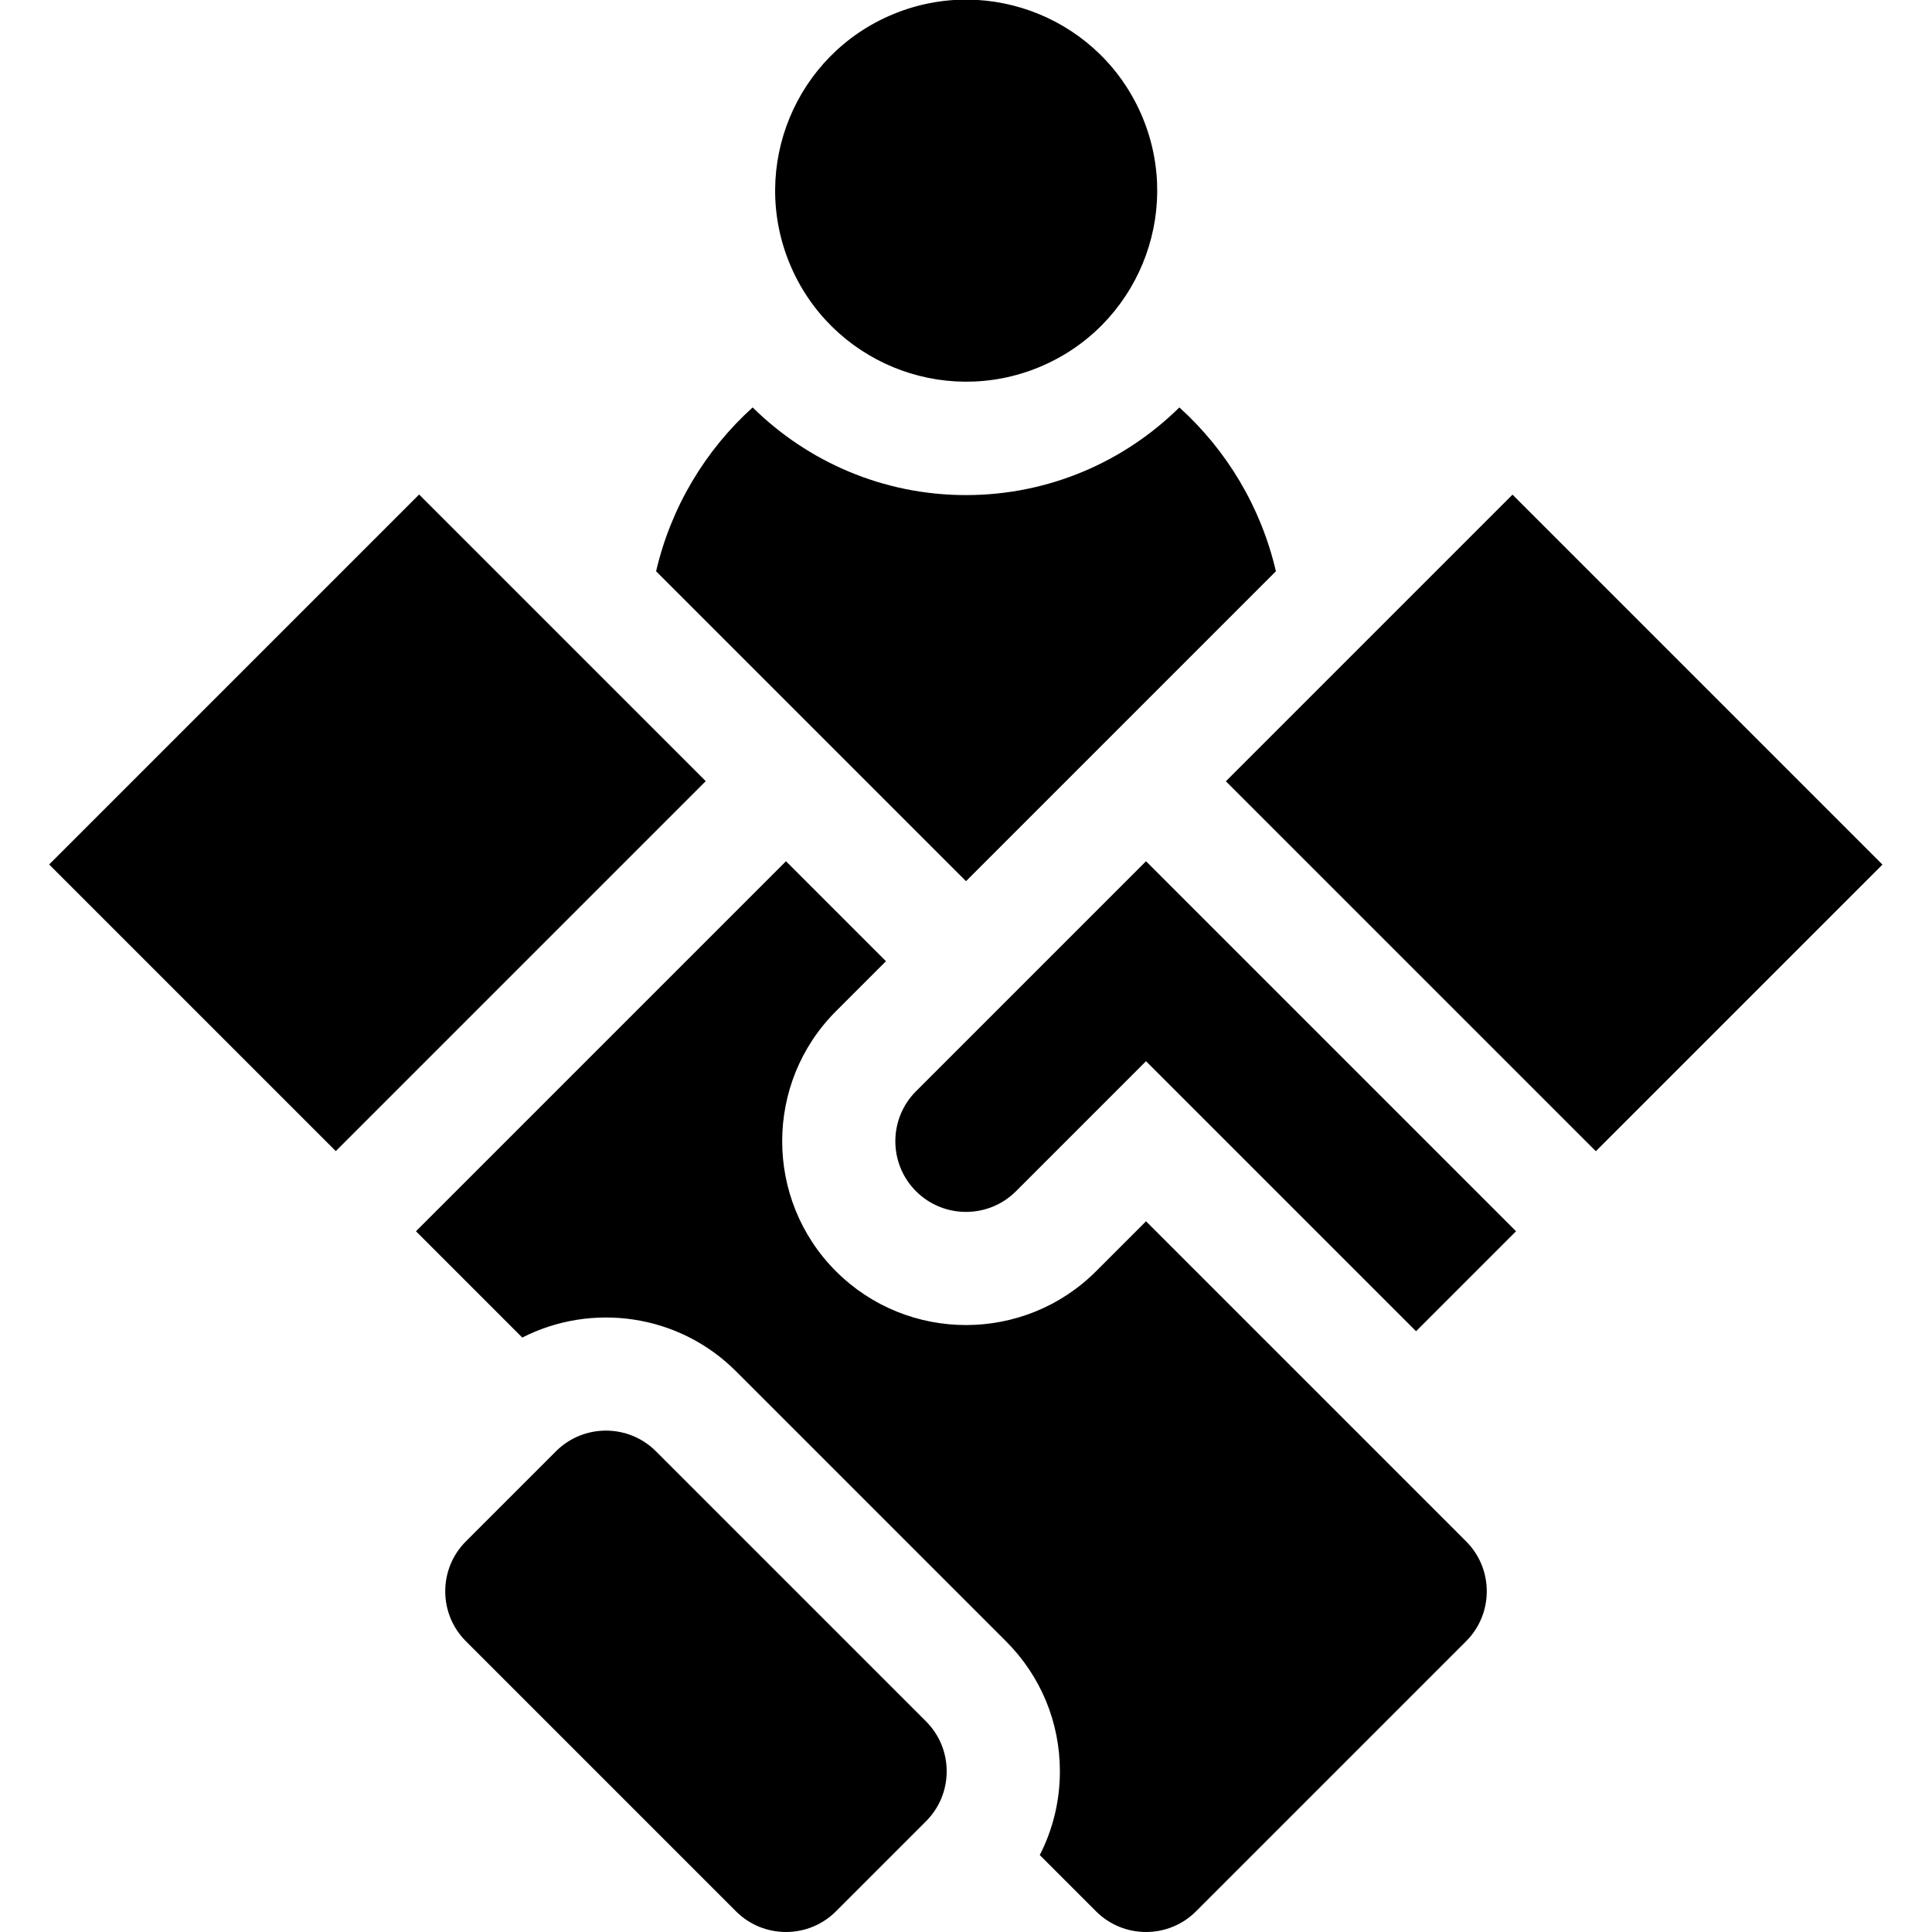 <svg id="Capa_1" enable-background="new 0 0 511.992 511.992" height="512" viewBox="0 0 511.992 511.992" width="512" xmlns="http://www.w3.org/2000/svg"><g><path d="m338.122 151.388c-3.956-17.027-13.046-32.082-25.58-43.417-14.561 14.354-34.533 23.232-56.545 23.232-22.013 0-41.984-8.878-56.545-23.232-12.534 11.335-21.625 26.39-25.58 43.417l82.125 82.126z"/><path d="m303.704 323.648-13.247 13.247c-19.002 19.002-49.92 19.002-68.921 0-19.001-19.002-19.001-49.919 0-68.92l13.247-13.247-26.495-26.495-98.056 98.056 28.172 28.172c18.311-9.342 41.336-6.372 56.637 8.929l71.562 71.563c9.205 9.204 14.274 21.442 14.274 34.46 0 7.846-1.854 15.403-5.332 22.189l14.912 14.912c7.304 7.303 19.189 7.304 26.495 0l71.562-71.562c3.539-3.539 5.487-8.243 5.487-13.247s-1.949-9.709-5.487-13.248z"/><path d="m30.725 164.341h138.672v107.441h-138.672z" transform="matrix(.707 -.707 .707 .707 -124.886 134.623)"/><path d="m358.211 148.726h107.44v138.672h-107.44z" transform="matrix(.707 -.707 .707 .707 -33.541 355.148)"/><path d="m242.749 289.188c-7.304 7.305-7.304 19.19 0 26.495s19.19 7.305 26.495 0l34.46-34.461 71.562 71.562 26.495-26.495-98.056-98.056z"/><ellipse cx="255.996" cy="50.602" rx="50.602" ry="50.602" transform="matrix(.924 -.383 .383 .924 .122 101.817)"/><path d="m245.39 482.659c3.539-3.539 5.487-8.243 5.487-13.248 0-5.004-1.949-9.708-5.487-13.247l-71.562-71.563c-7.305-7.304-19.19-7.304-26.495 0l-23.854 23.854c-3.539 3.539-5.487 8.243-5.487 13.248 0 5.004 1.949 9.708 5.487 13.247l71.562 71.563c7.305 7.304 19.19 7.305 26.495 0z"/></g></svg>